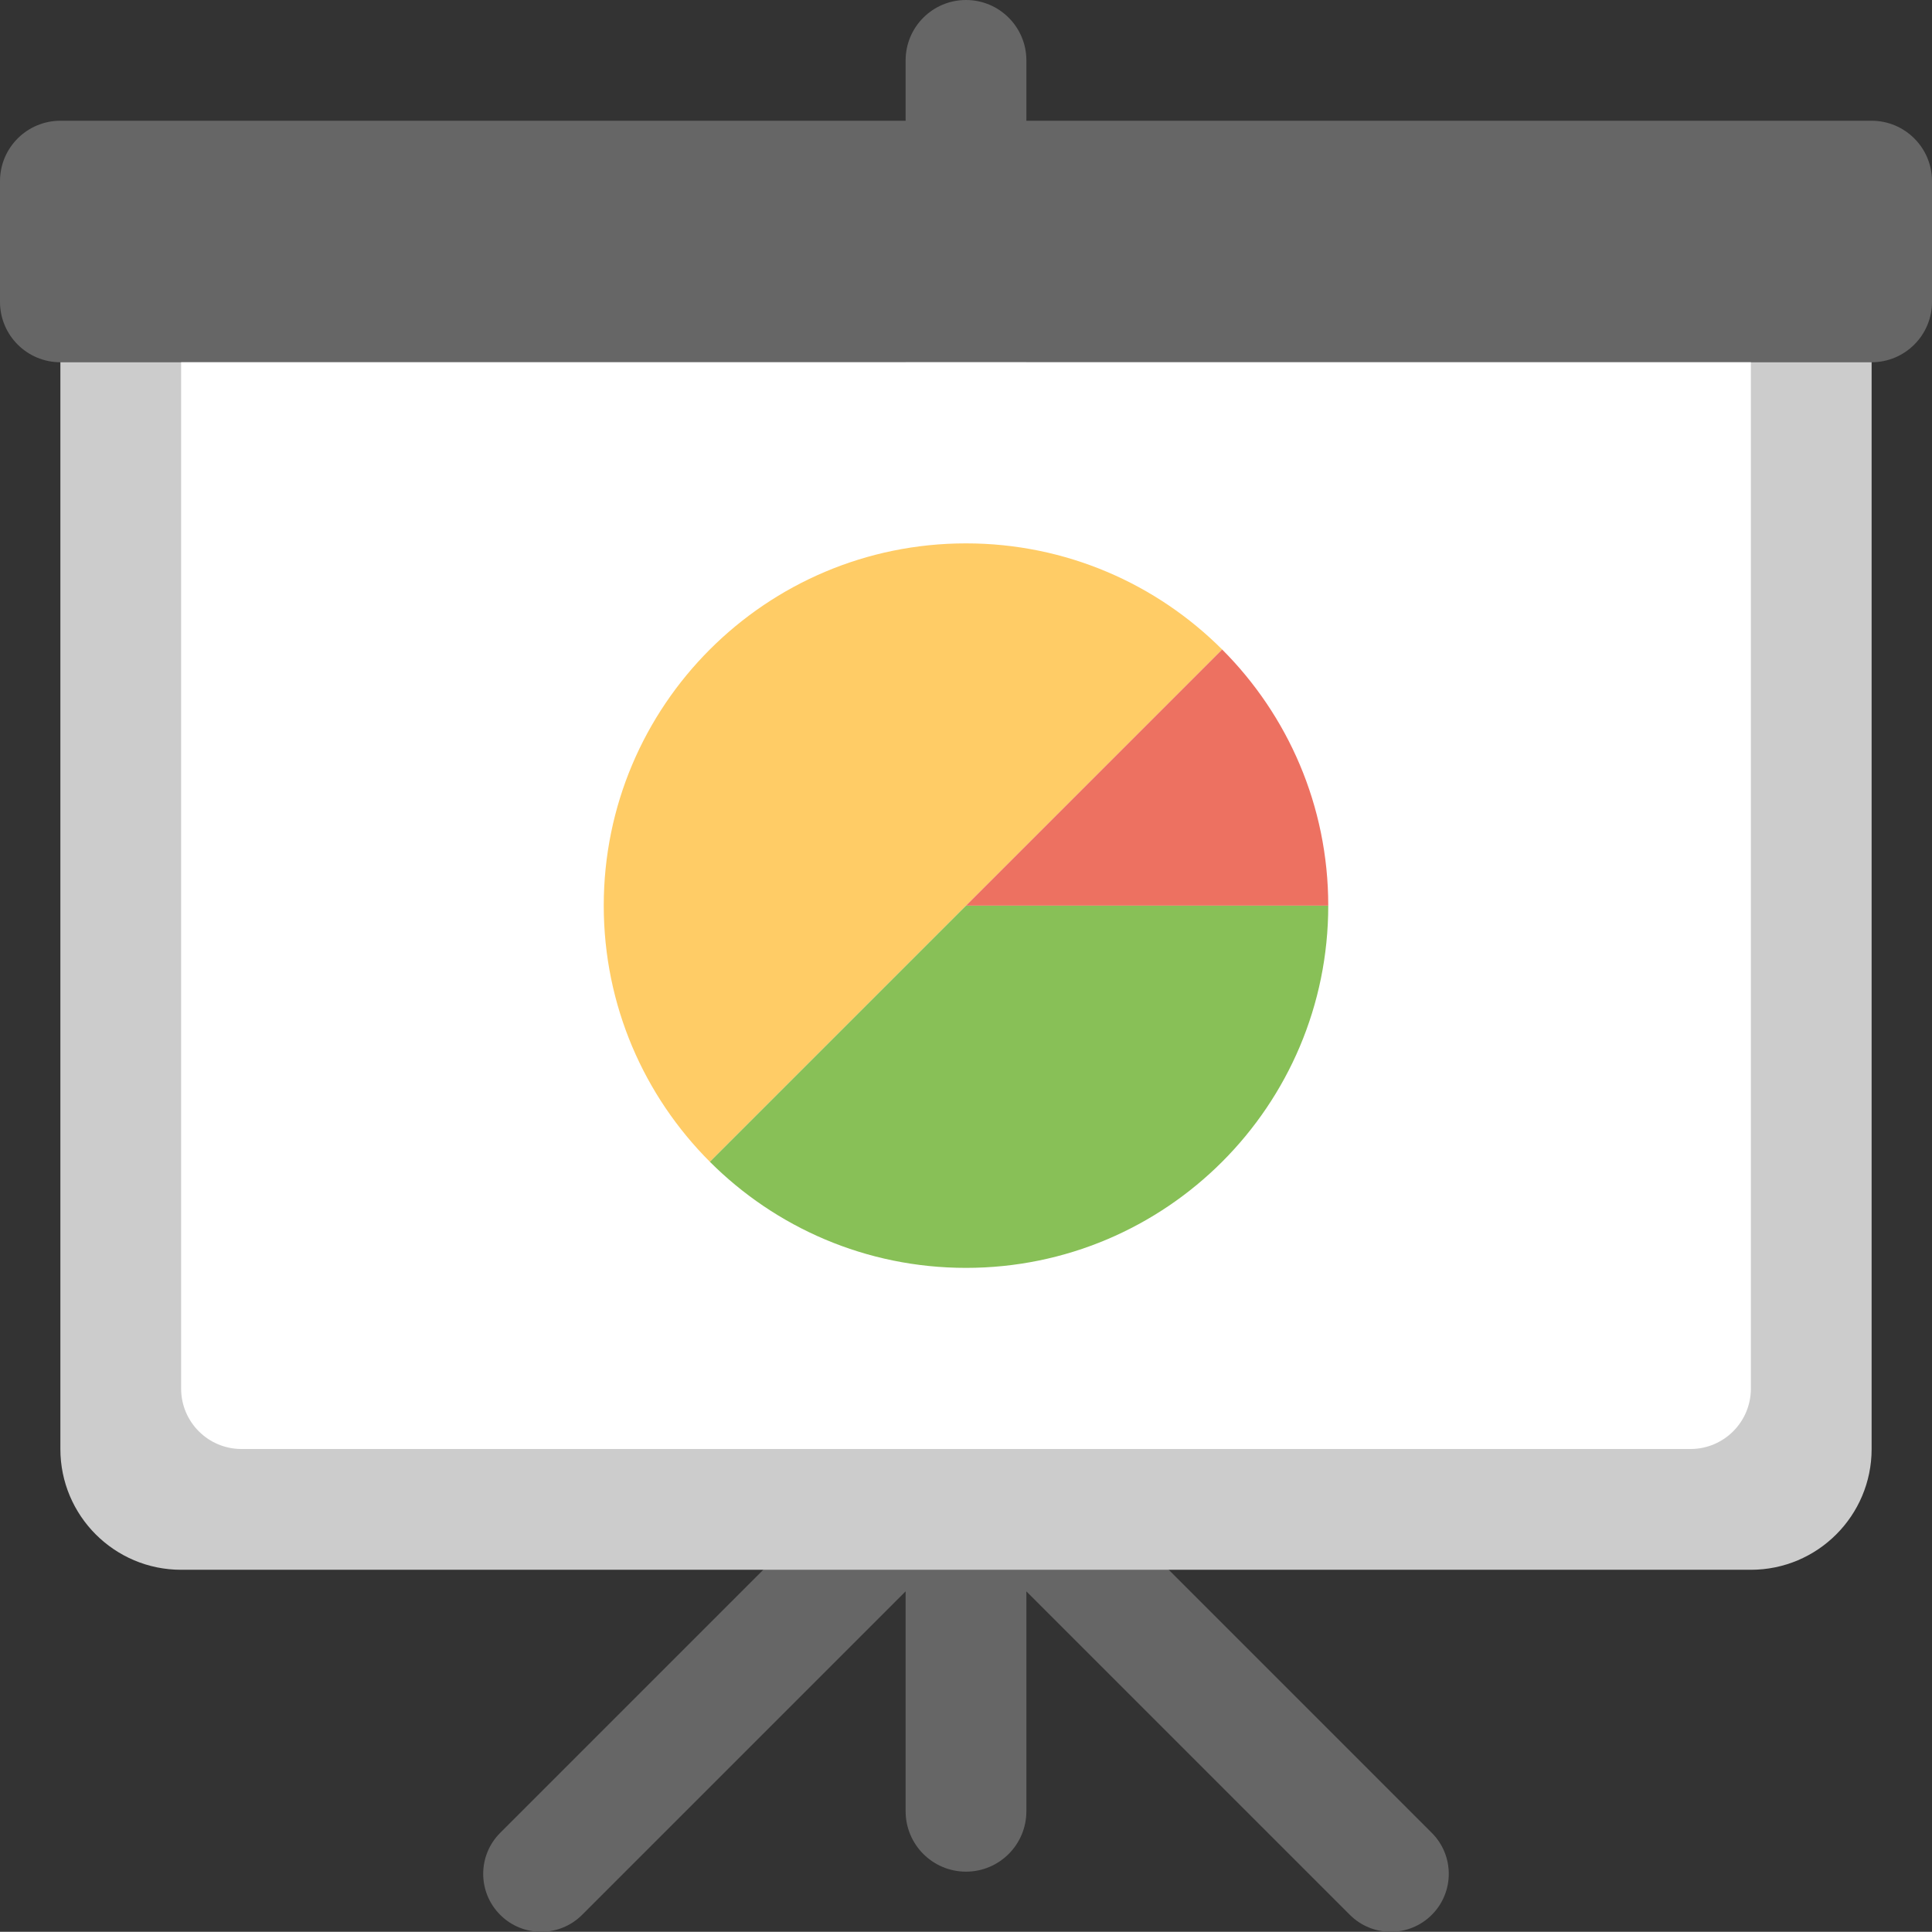 <svg xmlns="http://www.w3.org/2000/svg" xmlns:xlink="http://www.w3.org/1999/xlink" id="Layer_1" width="64" height="63.993" x="0" style="enable-background:new 0 0 64 63.993" y="0" version="1.1" viewBox="0 0 64 63.993" xml:space="preserve"><rect x="0" y="0" width="64" height="63.993" fill="#333333" stroke="none"/><g id="Stand_4_"><g><path style="fill-rule:evenodd;clip-rule:evenodd;fill:#666" d="M62,4H34V2c0-1.104-0.896-2-2-2c-1.105,0-2,0.896-2,2v2H2 C0.895,4,0,4.896,0,6v4c0,1.104,0.895,2,2,2h28v36.014c-0.467,0.018-0.929,0.199-1.285,0.556L16.569,60.716 c-0.75,0.75-0.75,1.965,0,2.715c0.749,0.75,1.965,0.75,2.715,0L30,52.715V60c0,1.104,0.895,2.001,2,2.001c1.104,0,2-0.896,2-2.001 v-7.284l10.715,10.715c0.75,0.75,1.966,0.75,2.715,0c0.75-0.75,0.75-1.965,0-2.715L35.284,48.569 c-0.356-0.356-0.817-0.538-1.284-0.556V12h28c1.104,0,2-0.896,2-2V6C64,4.896,63.104,4,62,4z"/></g></g><g id="Base_7_"><g><path style="fill:#ccc" d="M2,12v36c0,2.209,1.791,4.001,4,4.001h52c2.209,0,4-1.792,4-4.001V12H2z"/></g></g><g id="Container_5_"><g><path style="fill:#fff" d="M6,12v34c0,1.104,0.895,2,2,2h48c1.104,0,2-0.896,2-2V12H6z"/></g></g><g id="Slice_3_"><g><path style="fill-rule:evenodd;clip-rule:evenodd;fill:#fc6" d="M32,30l8.485-8.485C38.313,19.343,35.313,18,32,18 c-6.628,0-12,5.373-12,12c0,3.313,1.343,6.313,3.515,8.485L32,30z"/></g></g><g id="Slice_4_"><g><path style="fill-rule:evenodd;clip-rule:evenodd;fill:#88c057" d="M44,30H32l-8.485,8.485C25.686,40.657,28.686,42,32,42 C38.627,42,44,36.628,44,30z"/></g></g><g id="Slice_5_"><g><path style="fill-rule:evenodd;clip-rule:evenodd;fill:#ed7161" d="M32,30h12c0-3.313-1.343-6.313-3.515-8.485L32,30z"/></g></g></svg>